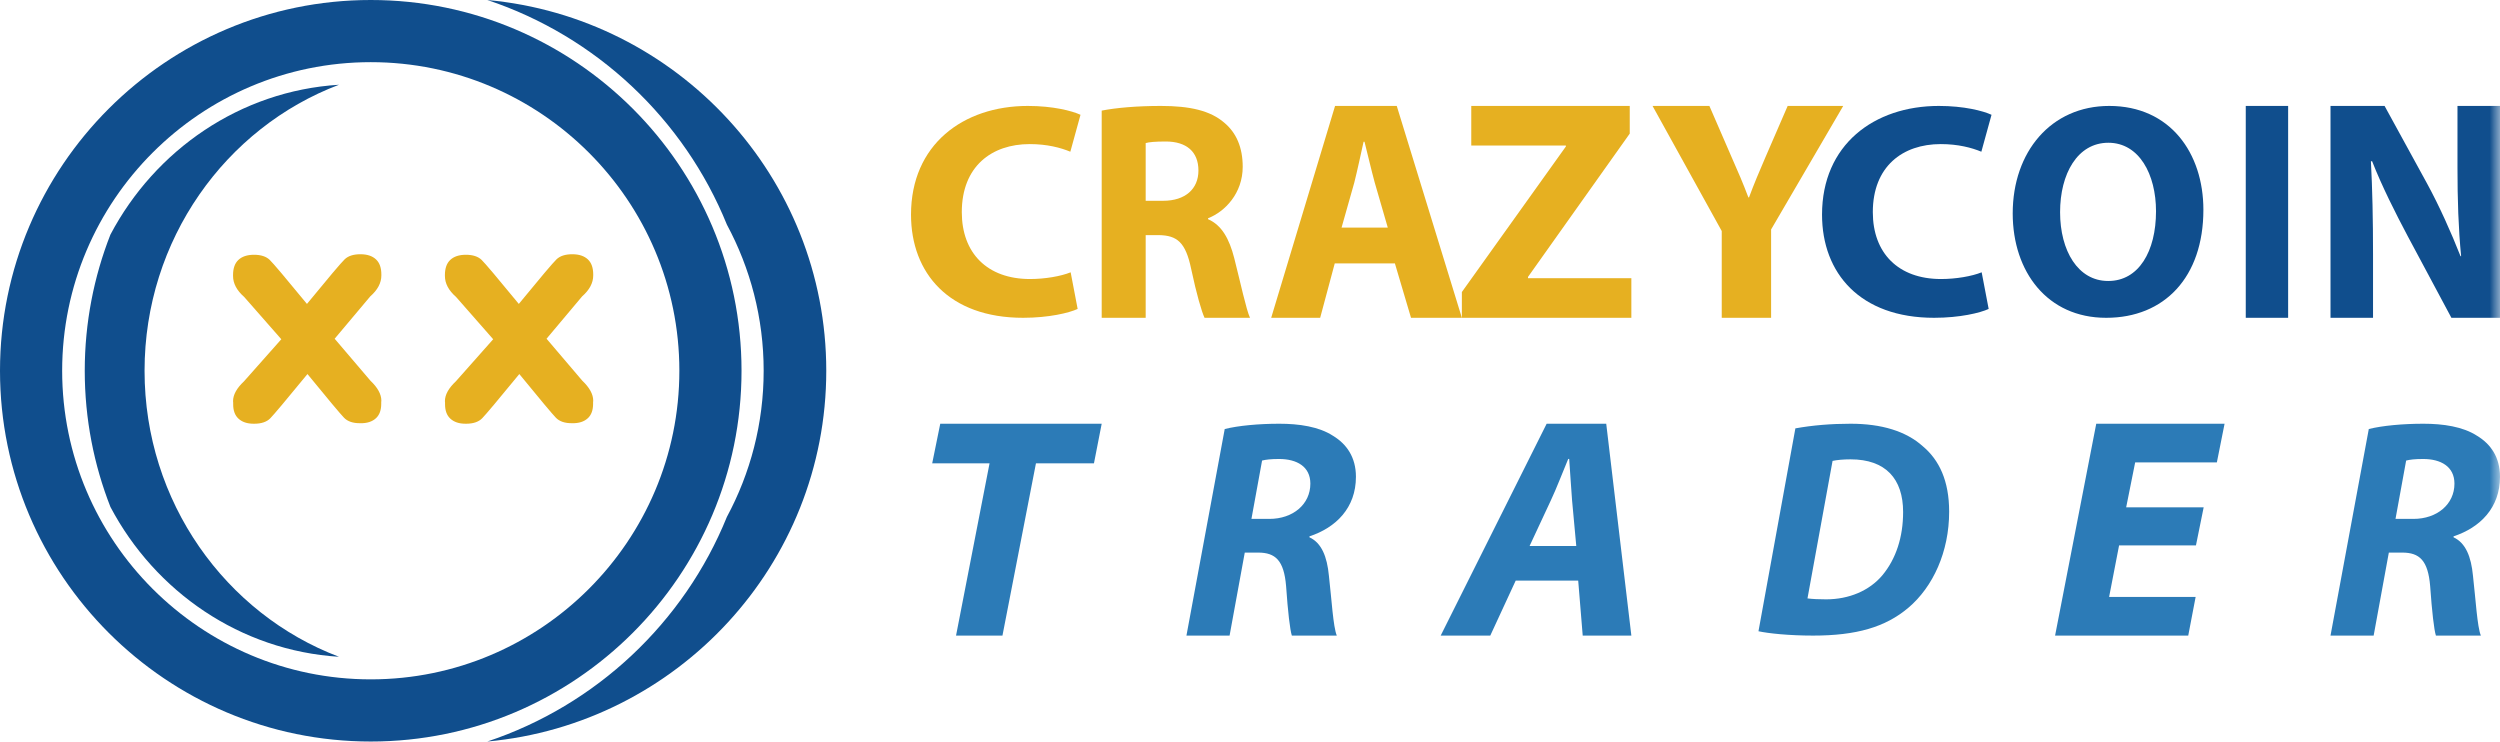 <?xml version="1.0" encoding="UTF-8"?>
<svg width="118px" height="35px" viewBox="0 0 118 35" version="1.1" xmlns="http://www.w3.org/2000/svg" xmlns:xlink="http://www.w3.org/1999/xlink">
    <!-- Generator: sketchtool 53 (72520) - https://sketchapp.com -->
    <title>89B2D28D-6A17-4359-B6DB-B4D1CA502EC7</title>
    <desc>Created with sketchtool.</desc>
    <defs>
        <polygon id="path-1" points="0 35 118 35 118 0 0 0"></polygon>
    </defs>
    <g id="Desktop-Final" stroke="none" stroke-width="1" fill="none" fill-rule="evenodd">
        <g id="Home" transform="translate(-182, -2223)">
            <g id="Group-30" transform="translate(0, 2170)">
                <g id="Group-20">
                    <g id="Group-12">
                        <g id="Group-34" transform="translate(182, 53)">
                            <path d="M11.988,12.025 C12.317,12.025 12.565,12.106 12.731,12.267 C12.898,12.429 13.484,13.122 14.488,14.345 C15.508,13.101 16.102,12.399 16.269,12.239 C16.435,12.08 16.683,12 17.012,12 C17.333,12 17.58,12.083 17.753,12.249 C17.918,12.406 18,12.643 18,12.958 L18,13.001 C18,13.354 17.825,13.684 17.475,13.991 L15.796,15.988 L17.482,17.966 C17.827,18.294 18,18.609 18,18.912 C18,18.932 17.998,18.955 17.994,18.98 L17.994,19.061 C17.994,19.355 17.914,19.579 17.753,19.733 C17.572,19.903 17.321,19.984 17,19.975 C16.663,19.979 16.408,19.893 16.238,19.717 C16.067,19.541 15.492,18.853 14.512,17.655 C13.512,18.874 12.928,19.57 12.759,19.742 C12.591,19.914 12.337,20 12,20 L11.975,20 C11.667,20 11.426,19.919 11.253,19.757 C11.088,19.604 11.006,19.38 11.006,19.086 L11.006,19.005 C11.002,18.98 11,18.957 11,18.936 C11,18.634 11.173,18.32 11.518,17.997 L13.278,16.012 L11.525,14.015 C11.175,13.709 11,13.379 11,13.026 L11,12.983 C11,12.668 11.082,12.431 11.247,12.273 C11.42,12.108 11.667,12.025 11.988,12.025" id="Fill-1" fill="#E6B021"></path>
                            <path d="M21.988,12.025 C22.317,12.025 22.565,12.106 22.732,12.267 C22.898,12.429 23.484,13.122 24.488,14.345 C25.508,13.101 26.102,12.399 26.269,12.239 C26.435,12.08 26.683,12 27.013,12 C27.334,12 27.58,12.083 27.753,12.249 C27.918,12.406 28,12.643 28,12.958 L28,13.001 C28,13.354 27.825,13.684 27.475,13.991 L25.797,15.988 L27.482,17.966 C27.827,18.294 28,18.609 28,18.912 C28,18.932 27.998,18.955 27.994,18.98 L27.994,19.061 C27.994,19.355 27.914,19.579 27.753,19.733 C27.572,19.903 27.321,19.984 27,19.975 C26.663,19.979 26.408,19.893 26.238,19.717 C26.067,19.541 25.492,18.853 24.512,17.655 C23.512,18.874 22.928,19.57 22.759,19.742 C22.591,19.914 22.337,20 22,20 L21.975,20 C21.667,20 21.426,19.919 21.253,19.757 C21.089,19.604 21.006,19.38 21.006,19.086 L21.006,19.005 C21.002,18.98 21,18.957 21,18.936 C21,18.634 21.173,18.32 21.518,17.997 L23.278,16.012 L21.525,14.015 C21.175,13.709 21,13.379 21,13.026 L21,12.983 C21,12.668 21.082,12.431 21.247,12.273 C21.42,12.108 21.667,12.025 21.988,12.025" id="Fill-3" fill="#E6B021"></path>
                            <path d="M17.5,32.066 C9.468,32.066 2.934,25.532 2.934,17.5 C2.934,9.468 9.468,2.934 17.5,2.934 C25.532,2.934 32.066,9.468 32.066,17.5 C32.066,25.532 25.532,32.066 17.5,32.066 M17.5,0 C7.85,0 0,7.85 0,17.5 C0,27.15 7.85,35 17.5,35 C27.15,35 35,27.15 35,17.5 C35,7.85 27.15,0 17.5,0" id="Fill-5" fill="#104E8D"></path>
                            <path d="M16,31 C10.649,28.974 6.823,23.687 6.823,17.5 C6.823,11.313 10.649,6.026 16,4 C11.339,4.29 7.323,7.077 5.212,11.073 C4.433,13.061 4,15.229 4,17.5 C4,19.771 4.433,21.939 5.212,23.927 C7.323,27.923 11.338,30.709 16,31" id="Fill-7" fill="#104E8D"></path>
                            <path d="M23.001,0 C28.144,1.712 32.287,5.619 34.31,10.604 C35.416,12.66 36.045,15.008 36.045,17.5 C36.045,19.992 35.416,22.34 34.31,24.396 C32.288,29.381 28.144,33.288 23,35 C31.959,34.18 39,26.647 39,17.5 C39,8.354 31.959,0.82 23.001,0" id="Fill-9" fill="#104E8D"></path>
                            <path d="M50.865,14.582 C50.46,14.769 49.502,15 48.289,15 C44.798,15 43,12.896 43,10.13 C43,6.83 45.457,5 48.513,5 C49.697,5 50.595,5.231 51,5.418 L50.52,7.161 C50.071,6.974 49.427,6.801 48.603,6.801 C46.805,6.801 45.397,7.853 45.397,10.014 C45.397,11.945 46.595,13.17 48.618,13.17 C49.322,13.17 50.071,13.04 50.535,12.853 L50.865,14.582 Z" id="Fill-11" fill="#E6B021"></path>
                            <path d="M54.076,9.477 L54.902,9.477 C55.947,9.477 56.566,8.917 56.566,8.049 C56.566,7.15 55.988,6.679 55.025,6.679 C54.517,6.679 54.228,6.708 54.076,6.753 L54.076,9.477 Z M52,5.221 C52.674,5.088 53.664,5 54.792,5 C56.167,5 57.129,5.221 57.79,5.795 C58.354,6.267 58.656,6.959 58.656,7.872 C58.656,9.124 57.817,9.992 57.02,10.302 L57.02,10.346 C57.666,10.626 58.024,11.274 58.257,12.187 C58.546,13.321 58.821,14.617 59,15 L56.854,15 C56.717,14.705 56.483,13.91 56.222,12.688 C55.961,11.436 55.562,11.112 54.695,11.097 L54.076,11.097 L54.076,15 L52,15 L52,5.221 Z" id="Fill-13" fill="#E6B021"></path>
                            <path d="M65.503,10.742 L64.888,8.62 C64.727,8.027 64.551,7.27 64.405,6.691 L64.361,6.691 C64.229,7.285 64.068,8.042 63.922,8.62 L63.322,10.742 L65.503,10.742 Z M63,12.433 L62.312,15 L60,15 L63.015,5 L65.927,5 L69,15 L66.6,15 L65.839,12.433 L63,12.433 Z" id="Fill-15" fill="#E6B021"></path>
                            <polygon id="Fill-17" fill="#E6B021" points="69 13.783 73.91 6.914 73.91 6.869 69.444 6.869 69.444 5 76.924 5 76.924 6.306 72.121 13.071 72.121 13.13 77 13.13 77 15 69 15"></polygon>
                            <path d="M81.266,15 L81.266,10.905 L78,5 L80.683,5 L81.726,7.404 C82.048,8.131 82.278,8.665 82.523,9.317 L82.554,9.317 C82.784,8.694 83.029,8.116 83.336,7.404 L84.378,5 L87,5 L83.596,10.831 L83.596,15 L81.266,15 Z" id="Fill-19" fill="#E6B021"></path>
                            <path d="M93.865,14.582 C93.46,14.769 92.502,15 91.289,15 C87.798,15 86,12.896 86,10.13 C86,6.83 88.457,5 91.513,5 C92.697,5 93.595,5.231 94,5.418 L93.52,7.161 C93.071,6.974 92.427,6.801 91.603,6.801 C89.805,6.801 88.397,7.853 88.397,10.014 C88.397,11.945 89.595,13.17 91.618,13.17 C92.322,13.17 93.071,13.04 93.535,12.853 L93.865,14.582 Z" id="Fill-21" fill="#104E8D"></path>
                            <path d="M99.514,13.262 C100.945,13.262 101.764,11.868 101.764,9.971 C101.764,8.233 100.972,6.738 99.514,6.738 C98.056,6.738 97.236,8.204 97.236,10.014 C97.236,11.839 98.083,13.262 99.5,13.262 L99.514,13.262 Z M99.403,15 C96.639,15 95,12.831 95,10.072 C95,7.17 96.806,5 99.556,5 C102.431,5 104,7.227 104,9.9 C104,13.089 102.153,15 99.417,15 L99.403,15 Z" id="Fill-23" fill="#104E8D"></path>
                            <mask id="mask-2" fill="white">
                                <use xlink:href="#path-1"></use>
                            </mask>
                            <g id="Clip-26"></g>
                            <polygon id="Fill-25" fill="#104E8D" mask="url(#mask-2)" points="106 15 108 15 108 5 106 5"></polygon>
                            <path d="M110,15 L110,5 L112.552,5 L114.559,8.665 C115.133,9.718 115.692,10.964 116.136,12.092 L116.165,12.092 C116.036,10.771 115.993,9.421 115.993,7.908 L115.993,5 L118,5 L118,15 L115.706,15 L113.642,11.142 C113.068,10.059 112.423,8.783 111.964,7.611 L111.907,7.611 C111.978,8.947 112.007,10.356 112.007,11.988 L112.007,15 L110,15 Z" id="Fill-27" fill="#104E8D" mask="url(#mask-2)"></path>
                            <polygon id="Fill-28" fill="#2C7BB7" mask="url(#mask-2)" points="46.707 21.869 44 21.869 44.38 20 52 20 51.635 21.869 48.897 21.869 47.316 30 45.125 30"></polygon>
                            <path d="M59.068,24.492 L59.914,24.492 C61.032,24.492 61.849,23.8 61.849,22.828 C61.849,22.018 61.205,21.664 60.373,21.664 C59.986,21.664 59.742,21.694 59.57,21.738 L59.068,24.492 Z M57.807,20.25 C58.452,20.088 59.427,20 60.387,20 C61.305,20 62.251,20.133 62.925,20.574 C63.555,20.957 64,21.576 64,22.504 C64,23.977 63.054,24.904 61.806,25.316 L61.806,25.361 C62.38,25.626 62.638,26.274 62.724,27.172 C62.853,28.292 62.925,29.588 63.097,30 L60.975,30 C60.889,29.735 60.788,28.881 60.703,27.658 C60.602,26.451 60.201,26.082 59.384,26.082 L58.753,26.082 L58.036,30 L56,30 L57.807,20.25 Z" id="Fill-29" fill="#2C7BB7" mask="url(#mask-2)"></path>
                            <path d="M74.4,25.771 L74.202,23.62 C74.157,23.071 74.111,22.27 74.066,21.662 L74.02,21.662 C73.762,22.27 73.473,23.042 73.199,23.62 L72.196,25.771 L74.4,25.771 Z M71.542,27.403 L70.341,30 L68,30 L73.002,20 L75.814,20 L77,30 L74.704,30 L74.491,27.403 L71.542,27.403 Z" id="Fill-30" fill="#2C7BB7" mask="url(#mask-2)"></path>
                            <path d="M85.313,28.245 C85.55,28.275 85.842,28.289 86.191,28.289 C87.277,28.289 88.238,27.88 88.852,27.149 C89.493,26.374 89.827,25.351 89.827,24.167 C89.827,22.602 89.005,21.681 87.347,21.681 C86.998,21.681 86.706,21.71 86.497,21.754 L85.313,28.245 Z M84.742,20.219 C85.55,20.073 86.427,20 87.347,20 C88.81,20 89.966,20.351 90.76,21.067 C91.527,21.71 92,22.69 92,24.152 C92,26.053 91.234,27.705 90.077,28.684 C88.991,29.605 87.612,30 85.578,30 C84.449,30 83.474,29.898 83,29.795 L84.742,20.219 Z" id="Fill-31" fill="#2C7BB7" mask="url(#mask-2)"></path>
                            <polygon id="Fill-32" fill="#2C7BB7" mask="url(#mask-2)" points="103.649 25.742 100.021 25.742 99.55 28.175 103.634 28.175 103.285 30 97 30 98.943 20 105 20 104.636 21.825 100.78 21.825 100.355 23.947 104.013 23.947"></polygon>
                            <path d="M113.068,24.492 L113.914,24.492 C115.033,24.492 115.85,23.8 115.85,22.828 C115.85,22.018 115.204,21.664 114.373,21.664 C113.986,21.664 113.742,21.694 113.57,21.738 L113.068,24.492 Z M111.807,20.25 C112.452,20.088 113.427,20 114.387,20 C115.305,20 116.251,20.133 116.925,20.574 C117.556,20.957 118,21.576 118,22.504 C118,23.977 117.054,24.904 115.807,25.316 L115.807,25.361 C116.38,25.626 116.638,26.274 116.724,27.172 C116.853,28.292 116.925,29.588 117.097,30 L114.975,30 C114.889,29.735 114.789,28.881 114.703,27.658 C114.602,26.451 114.201,26.082 113.384,26.082 L112.753,26.082 L112.036,30 L110,30 L111.807,20.25 Z" id="Fill-33" fill="#2C7BB7" mask="url(#mask-2)"></path>
                        </g>
                    </g>
                </g>
            </g>
        </g>
    </g>
</svg>